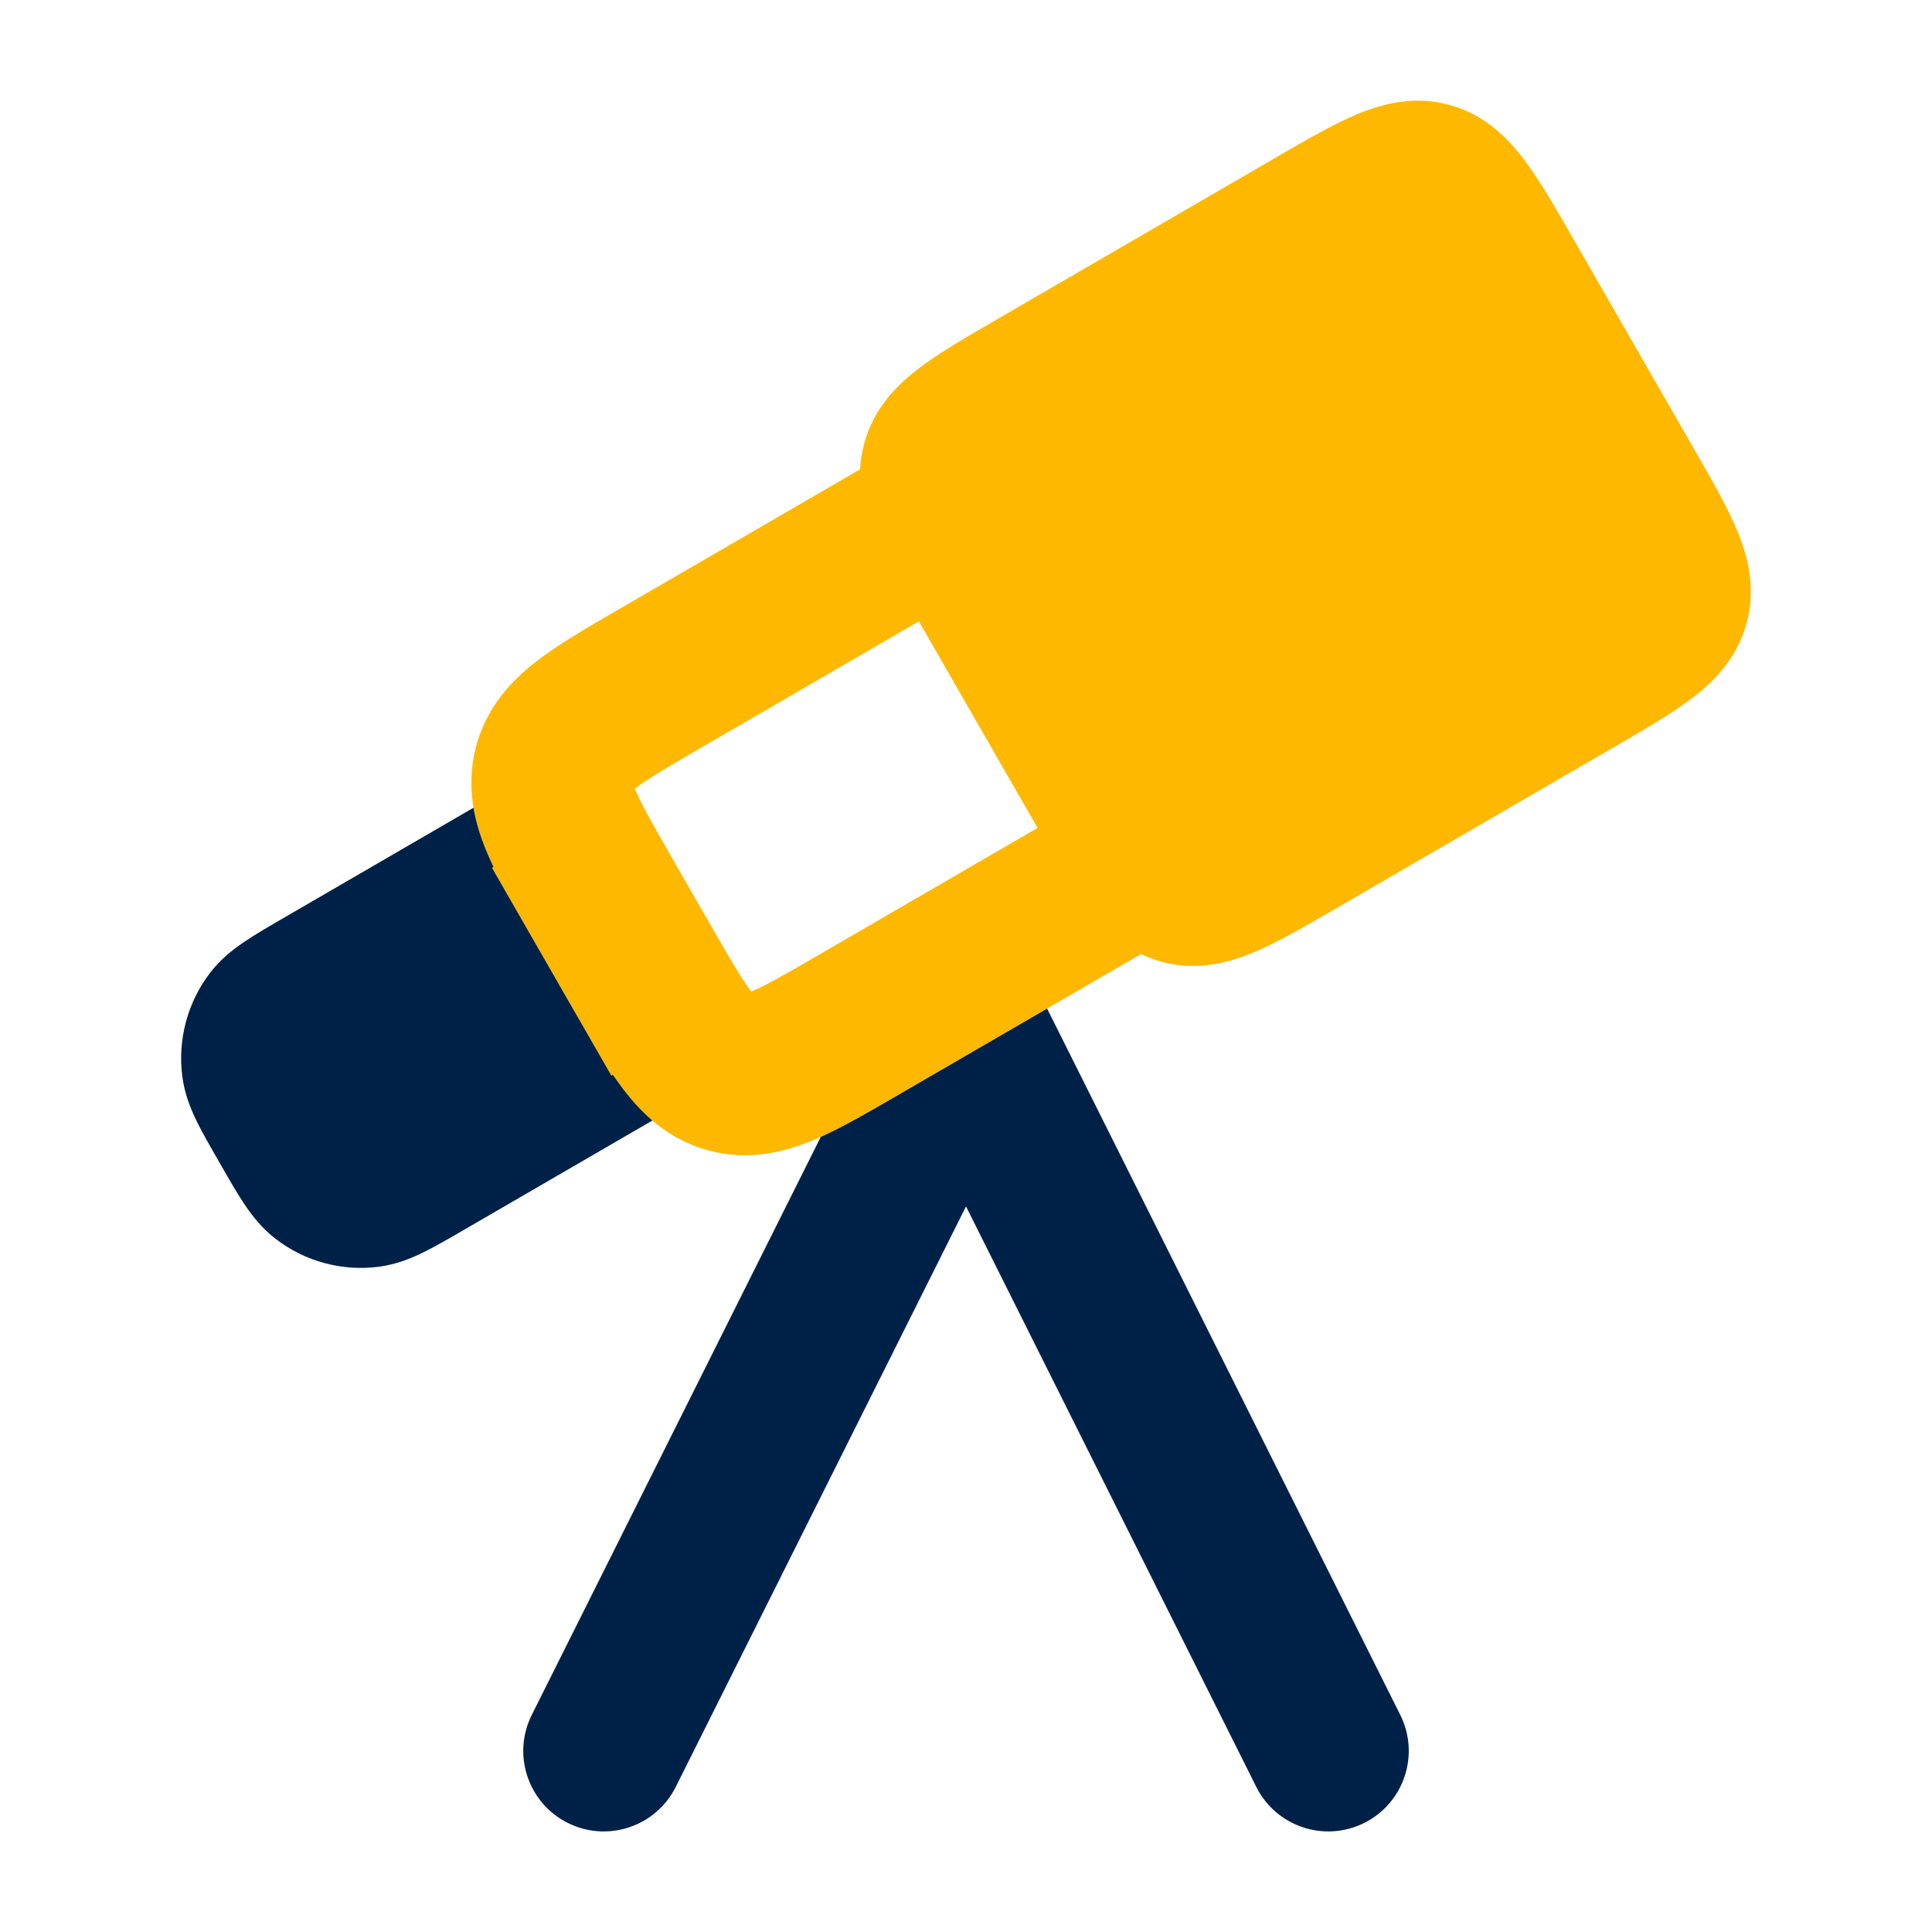 <svg width="48" height="48" viewBox="0 0 48 48" fill="none" xmlns="http://www.w3.org/2000/svg">
<path fill-rule="evenodd" clip-rule="evenodd" d="M35.999 2.603C35.157 2.376 34.397 2.558 33.739 2.829C33.142 3.076 32.462 3.471 31.722 3.9L31.645 3.945L24.798 7.918L24.721 7.963C23.98 8.392 23.3 8.787 22.789 9.183C22.226 9.619 21.693 10.188 21.469 11.028C21.411 11.244 21.38 11.454 21.37 11.659L15.391 15.129L15.297 15.183C14.572 15.604 13.865 16.014 13.327 16.431C12.719 16.902 12.093 17.555 11.829 18.543C11.566 19.53 11.784 20.407 12.075 21.119C12.131 21.256 12.194 21.396 12.262 21.54L12.225 21.562L13.058 23.012L13.159 23.188L13.213 23.282L14.201 25.002L14.255 25.096L14.355 25.27L15.19 26.722L15.227 26.701C15.317 26.832 15.406 26.958 15.496 27.075C15.964 27.684 16.614 28.316 17.604 28.583C18.595 28.849 19.475 28.628 20.185 28.335C20.814 28.075 21.52 27.665 22.245 27.244L22.339 27.19L28.348 23.704C28.508 23.781 28.681 23.846 28.867 23.897C29.708 24.123 30.469 23.941 31.127 23.67C31.723 23.423 32.404 23.028 33.144 22.599L33.221 22.554L40.068 18.581L40.145 18.537C40.885 18.107 41.566 17.712 42.076 17.317C42.64 16.88 43.173 16.311 43.397 15.471C43.621 14.632 43.442 13.873 43.172 13.213C42.927 12.614 42.535 11.931 42.107 11.187L42.063 11.11L39.098 5.949L39.053 5.872C38.626 5.128 38.234 4.445 37.84 3.932C37.406 3.367 36.84 2.829 35.999 2.603ZM25.779 20.569L25.768 20.55L22.83 15.437L17.398 18.589C16.542 19.085 16.077 19.36 15.778 19.592L15.773 19.596L15.777 19.605C15.921 19.956 16.188 20.429 16.682 21.289L17.67 23.009C18.162 23.865 18.436 24.334 18.666 24.635C19.014 24.49 19.483 24.223 20.332 23.73L25.779 20.569Z" fill="#FFB800"/>
<path fill-rule="evenodd" clip-rule="evenodd" d="M20.392 28.246C20.967 27.987 21.599 27.62 22.245 27.245L22.339 27.19L26.015 25.058L34.789 42.606C35.283 43.594 34.883 44.796 33.895 45.29C32.907 45.784 31.706 45.383 31.212 44.395L24 29.973L16.789 44.395C16.295 45.383 15.094 45.784 14.106 45.29C13.118 44.796 12.718 43.594 13.212 42.606L20.392 28.246ZM11.764 20.068C11.829 20.449 11.944 20.801 12.075 21.119C12.131 21.256 12.194 21.397 12.262 21.541L12.225 21.562L13.058 23.013L13.159 23.189L13.213 23.283L14.201 25.003L14.255 25.097L14.355 25.27L15.19 26.723L15.227 26.701C15.317 26.833 15.406 26.958 15.496 27.076C15.696 27.336 15.93 27.601 16.209 27.839L11.524 30.557C11.158 30.77 10.82 30.965 10.525 31.111C10.209 31.267 9.844 31.414 9.419 31.471C8.503 31.592 7.577 31.342 6.846 30.778C6.507 30.517 6.266 30.207 6.069 29.913C5.886 29.639 5.692 29.3 5.48 28.932L5.437 28.857C5.225 28.488 5.03 28.15 4.886 27.854C4.731 27.536 4.585 27.172 4.53 26.748C4.41 25.834 4.656 24.908 5.216 24.174C5.476 23.834 5.784 23.592 6.077 23.394C6.35 23.21 6.687 23.014 7.054 22.802L7.091 22.78L11.764 20.068Z" fill="#002147"/>
</svg>
